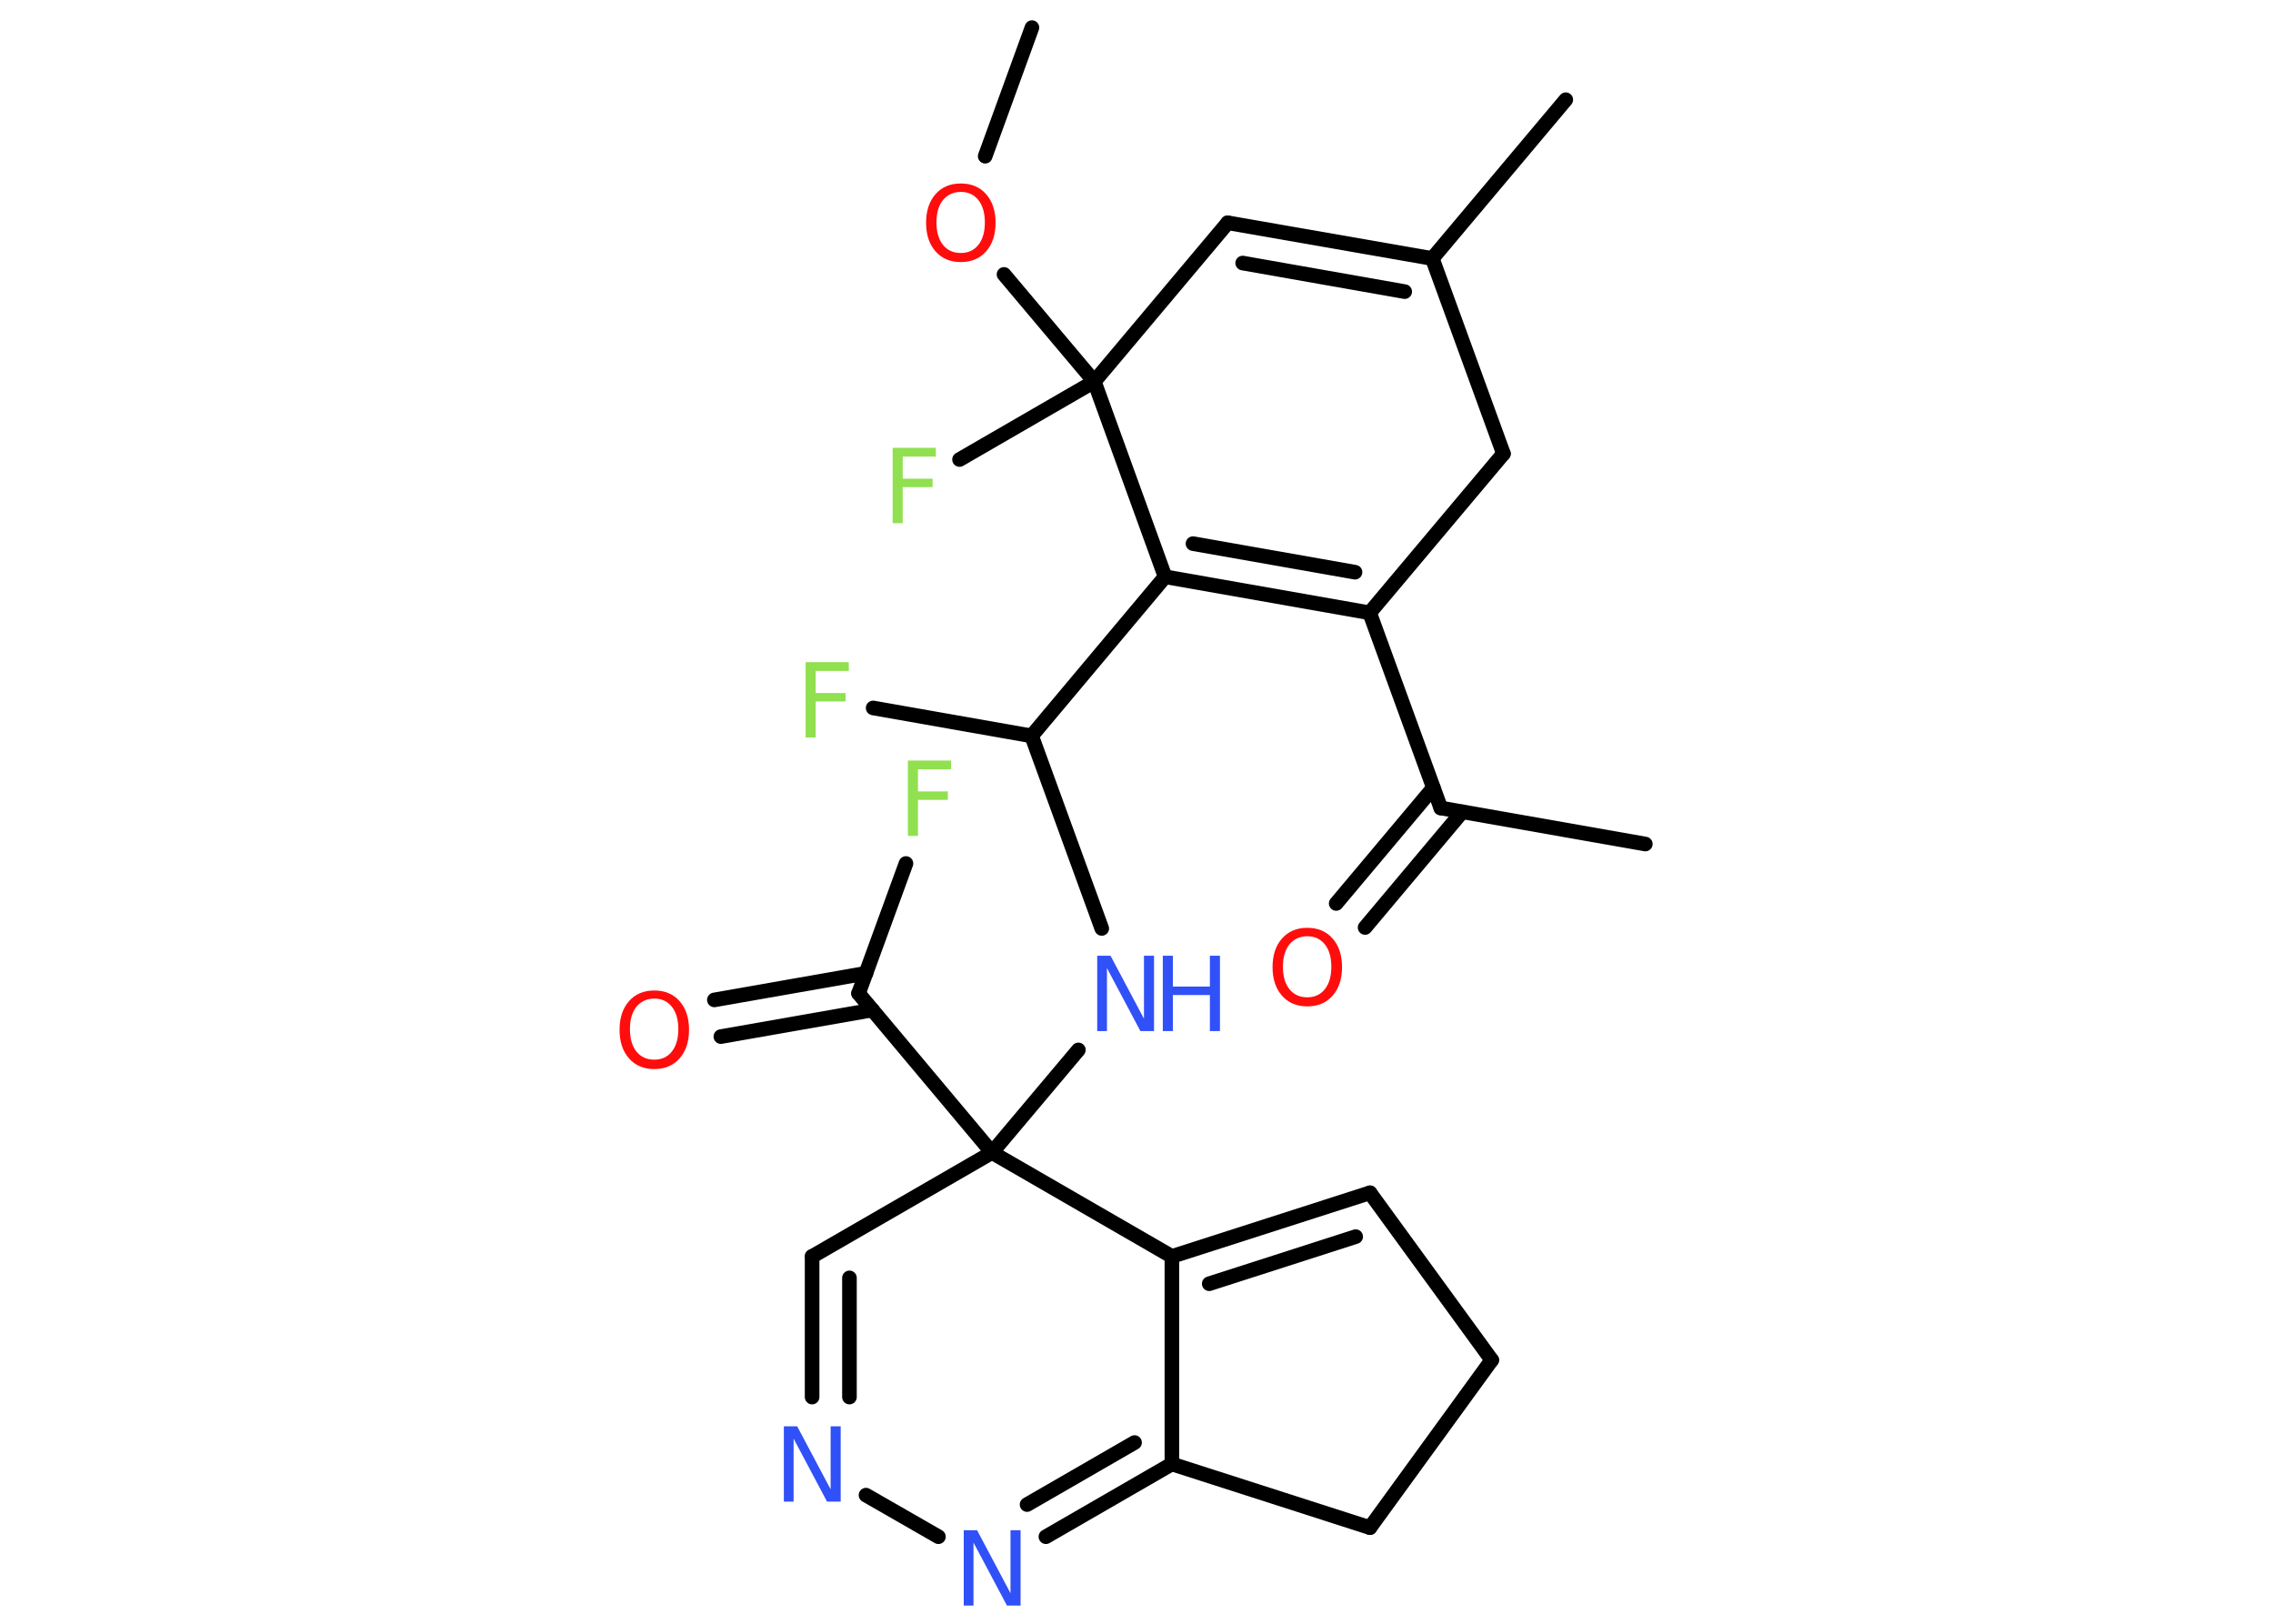 <?xml version='1.0' encoding='UTF-8'?>
<!DOCTYPE svg PUBLIC "-//W3C//DTD SVG 1.1//EN" "http://www.w3.org/Graphics/SVG/1.1/DTD/svg11.dtd">
<svg version='1.2' xmlns='http://www.w3.org/2000/svg' xmlns:xlink='http://www.w3.org/1999/xlink' width='70.0mm' height='50.0mm' viewBox='0 0 70.0 50.0'>
  <desc>Generated by the Chemistry Development Kit (http://github.com/cdk)</desc>
  <g stroke-linecap='round' stroke-linejoin='round' stroke='#000000' stroke-width='.45' fill='#3050F8'>
    <rect x='.0' y='.0' width='70.0' height='50.0' fill='#FFFFFF' stroke='none'/>
    <g id='mol1' class='mol'>
      <line id='mol1bnd1' class='bond' x1='31.78' y1='.85' x2='30.34' y2='4.81'/>
      <line id='mol1bnd2' class='bond' x1='30.92' y1='8.45' x2='33.7' y2='11.75'/>
      <line id='mol1bnd3' class='bond' x1='33.7' y1='11.75' x2='29.55' y2='14.15'/>
      <line id='mol1bnd4' class='bond' x1='33.7' y1='11.75' x2='37.81' y2='6.86'/>
      <g id='mol1bnd5' class='bond'>
        <line x1='44.11' y1='7.96' x2='37.81' y2='6.86'/>
        <line x1='43.26' y1='8.98' x2='38.27' y2='8.1'/>
      </g>
      <line id='mol1bnd6' class='bond' x1='44.11' y1='7.96' x2='48.22' y2='3.07'/>
      <line id='mol1bnd7' class='bond' x1='44.11' y1='7.96' x2='46.3' y2='13.97'/>
      <line id='mol1bnd8' class='bond' x1='46.3' y1='13.97' x2='42.18' y2='18.87'/>
      <line id='mol1bnd9' class='bond' x1='42.18' y1='18.87' x2='44.37' y2='24.88'/>
      <line id='mol1bnd10' class='bond' x1='44.37' y1='24.88' x2='50.67' y2='25.99'/>
      <g id='mol1bnd11' class='bond'>
        <line x1='45.03' y1='25.0' x2='42.04' y2='28.56'/>
        <line x1='44.14' y1='24.26' x2='41.15' y2='27.82'/>
      </g>
      <g id='mol1bnd12' class='bond'>
        <line x1='35.88' y1='17.76' x2='42.18' y2='18.87'/>
        <line x1='36.74' y1='16.74' x2='41.73' y2='17.62'/>
      </g>
      <line id='mol1bnd13' class='bond' x1='33.7' y1='11.75' x2='35.88' y2='17.76'/>
      <line id='mol1bnd14' class='bond' x1='35.88' y1='17.76' x2='31.77' y2='22.66'/>
      <line id='mol1bnd15' class='bond' x1='31.77' y1='22.66' x2='26.89' y2='21.8'/>
      <line id='mol1bnd16' class='bond' x1='31.77' y1='22.66' x2='33.93' y2='28.59'/>
      <line id='mol1bnd17' class='bond' x1='33.21' y1='32.33' x2='30.55' y2='35.49'/>
      <line id='mol1bnd18' class='bond' x1='30.55' y1='35.49' x2='26.44' y2='30.59'/>
      <g id='mol1bnd19' class='bond'>
        <line x1='26.87' y1='31.1' x2='22.2' y2='31.92'/>
        <line x1='26.67' y1='29.97' x2='22.0' y2='30.79'/>
      </g>
      <line id='mol1bnd20' class='bond' x1='26.44' y1='30.59' x2='27.9' y2='26.59'/>
      <line id='mol1bnd21' class='bond' x1='30.55' y1='35.49' x2='25.01' y2='38.69'/>
      <g id='mol1bnd22' class='bond'>
        <line x1='25.01' y1='38.69' x2='25.01' y2='43.02'/>
        <line x1='26.16' y1='39.35' x2='26.16' y2='43.02'/>
      </g>
      <line id='mol1bnd23' class='bond' x1='26.67' y1='46.04' x2='28.9' y2='47.32'/>
      <g id='mol1bnd24' class='bond'>
        <line x1='32.21' y1='47.32' x2='36.09' y2='45.08'/>
        <line x1='31.63' y1='46.33' x2='34.94' y2='44.42'/>
      </g>
      <line id='mol1bnd25' class='bond' x1='36.09' y1='45.08' x2='42.19' y2='47.04'/>
      <line id='mol1bnd26' class='bond' x1='42.19' y1='47.04' x2='45.94' y2='41.88'/>
      <line id='mol1bnd27' class='bond' x1='45.94' y1='41.88' x2='42.19' y2='36.73'/>
      <g id='mol1bnd28' class='bond'>
        <line x1='42.19' y1='36.73' x2='36.09' y2='38.69'/>
        <line x1='41.75' y1='38.08' x2='37.24' y2='39.53'/>
      </g>
      <line id='mol1bnd29' class='bond' x1='36.09' y1='45.08' x2='36.09' y2='38.69'/>
      <line id='mol1bnd30' class='bond' x1='30.55' y1='35.49' x2='36.09' y2='38.69'/>
      <path id='mol1atm2' class='atom' d='M29.59 5.91q-.34 .0 -.55 .25q-.2 .25 -.2 .69q.0 .44 .2 .69q.2 .25 .55 .25q.34 .0 .54 -.25q.2 -.25 .2 -.69q.0 -.44 -.2 -.69q-.2 -.25 -.54 -.25zM29.59 5.65q.49 .0 .78 .33q.29 .33 .29 .88q.0 .55 -.29 .88q-.29 .33 -.78 .33q-.49 .0 -.78 -.33q-.29 -.33 -.29 -.88q.0 -.55 .29 -.88q.29 -.33 .78 -.33z' stroke='none' fill='#FF0D0D'/>
      <path id='mol1atm4' class='atom' d='M27.49 13.79h1.33v.27h-1.02v.68h.92v.26h-.92v1.11h-.31v-2.32z' stroke='none' fill='#90E050'/>
      <path id='mol1atm12' class='atom' d='M40.26 28.83q-.34 .0 -.55 .25q-.2 .25 -.2 .69q.0 .44 .2 .69q.2 .25 .55 .25q.34 .0 .54 -.25q.2 -.25 .2 -.69q.0 -.44 -.2 -.69q-.2 -.25 -.54 -.25zM40.26 28.57q.49 .0 .78 .33q.29 .33 .29 .88q.0 .55 -.29 .88q-.29 .33 -.78 .33q-.49 .0 -.78 -.33q-.29 -.33 -.29 -.88q.0 -.55 .29 -.88q.29 -.33 .78 -.33z' stroke='none' fill='#FF0D0D'/>
      <path id='mol1atm15' class='atom' d='M24.81 20.39h1.33v.27h-1.02v.68h.92v.26h-.92v1.11h-.31v-2.32z' stroke='none' fill='#90E050'/>
      <g id='mol1atm16' class='atom'>
        <path d='M33.78 29.43h.42l1.03 1.94v-1.94h.31v2.32h-.42l-1.03 -1.94v1.94h-.3v-2.32z' stroke='none'/>
        <path d='M35.81 29.43h.31v.95h1.14v-.95h.31v2.32h-.31v-1.11h-1.14v1.11h-.31v-2.32z' stroke='none'/>
      </g>
      <path id='mol1atm19' class='atom' d='M20.15 30.75q-.34 .0 -.55 .25q-.2 .25 -.2 .69q.0 .44 .2 .69q.2 .25 .55 .25q.34 .0 .54 -.25q.2 -.25 .2 -.69q.0 -.44 -.2 -.69q-.2 -.25 -.54 -.25zM20.15 30.5q.49 .0 .78 .33q.29 .33 .29 .88q.0 .55 -.29 .88q-.29 .33 -.78 .33q-.49 .0 -.78 -.33q-.29 -.33 -.29 -.88q.0 -.55 .29 -.88q.29 -.33 .78 -.33z' stroke='none' fill='#FF0D0D'/>
      <path id='mol1atm20' class='atom' d='M27.96 23.42h1.33v.27h-1.02v.68h.92v.26h-.92v1.11h-.31v-2.32z' stroke='none' fill='#90E050'/>
      <path id='mol1atm22' class='atom' d='M24.13 43.92h.42l1.03 1.94v-1.94h.31v2.32h-.42l-1.03 -1.94v1.94h-.3v-2.32z' stroke='none'/>
      <path id='mol1atm23' class='atom' d='M29.67 47.12h.42l1.03 1.94v-1.94h.31v2.32h-.42l-1.03 -1.94v1.94h-.3v-2.32z' stroke='none'/>
    </g>
  </g>
</svg>

